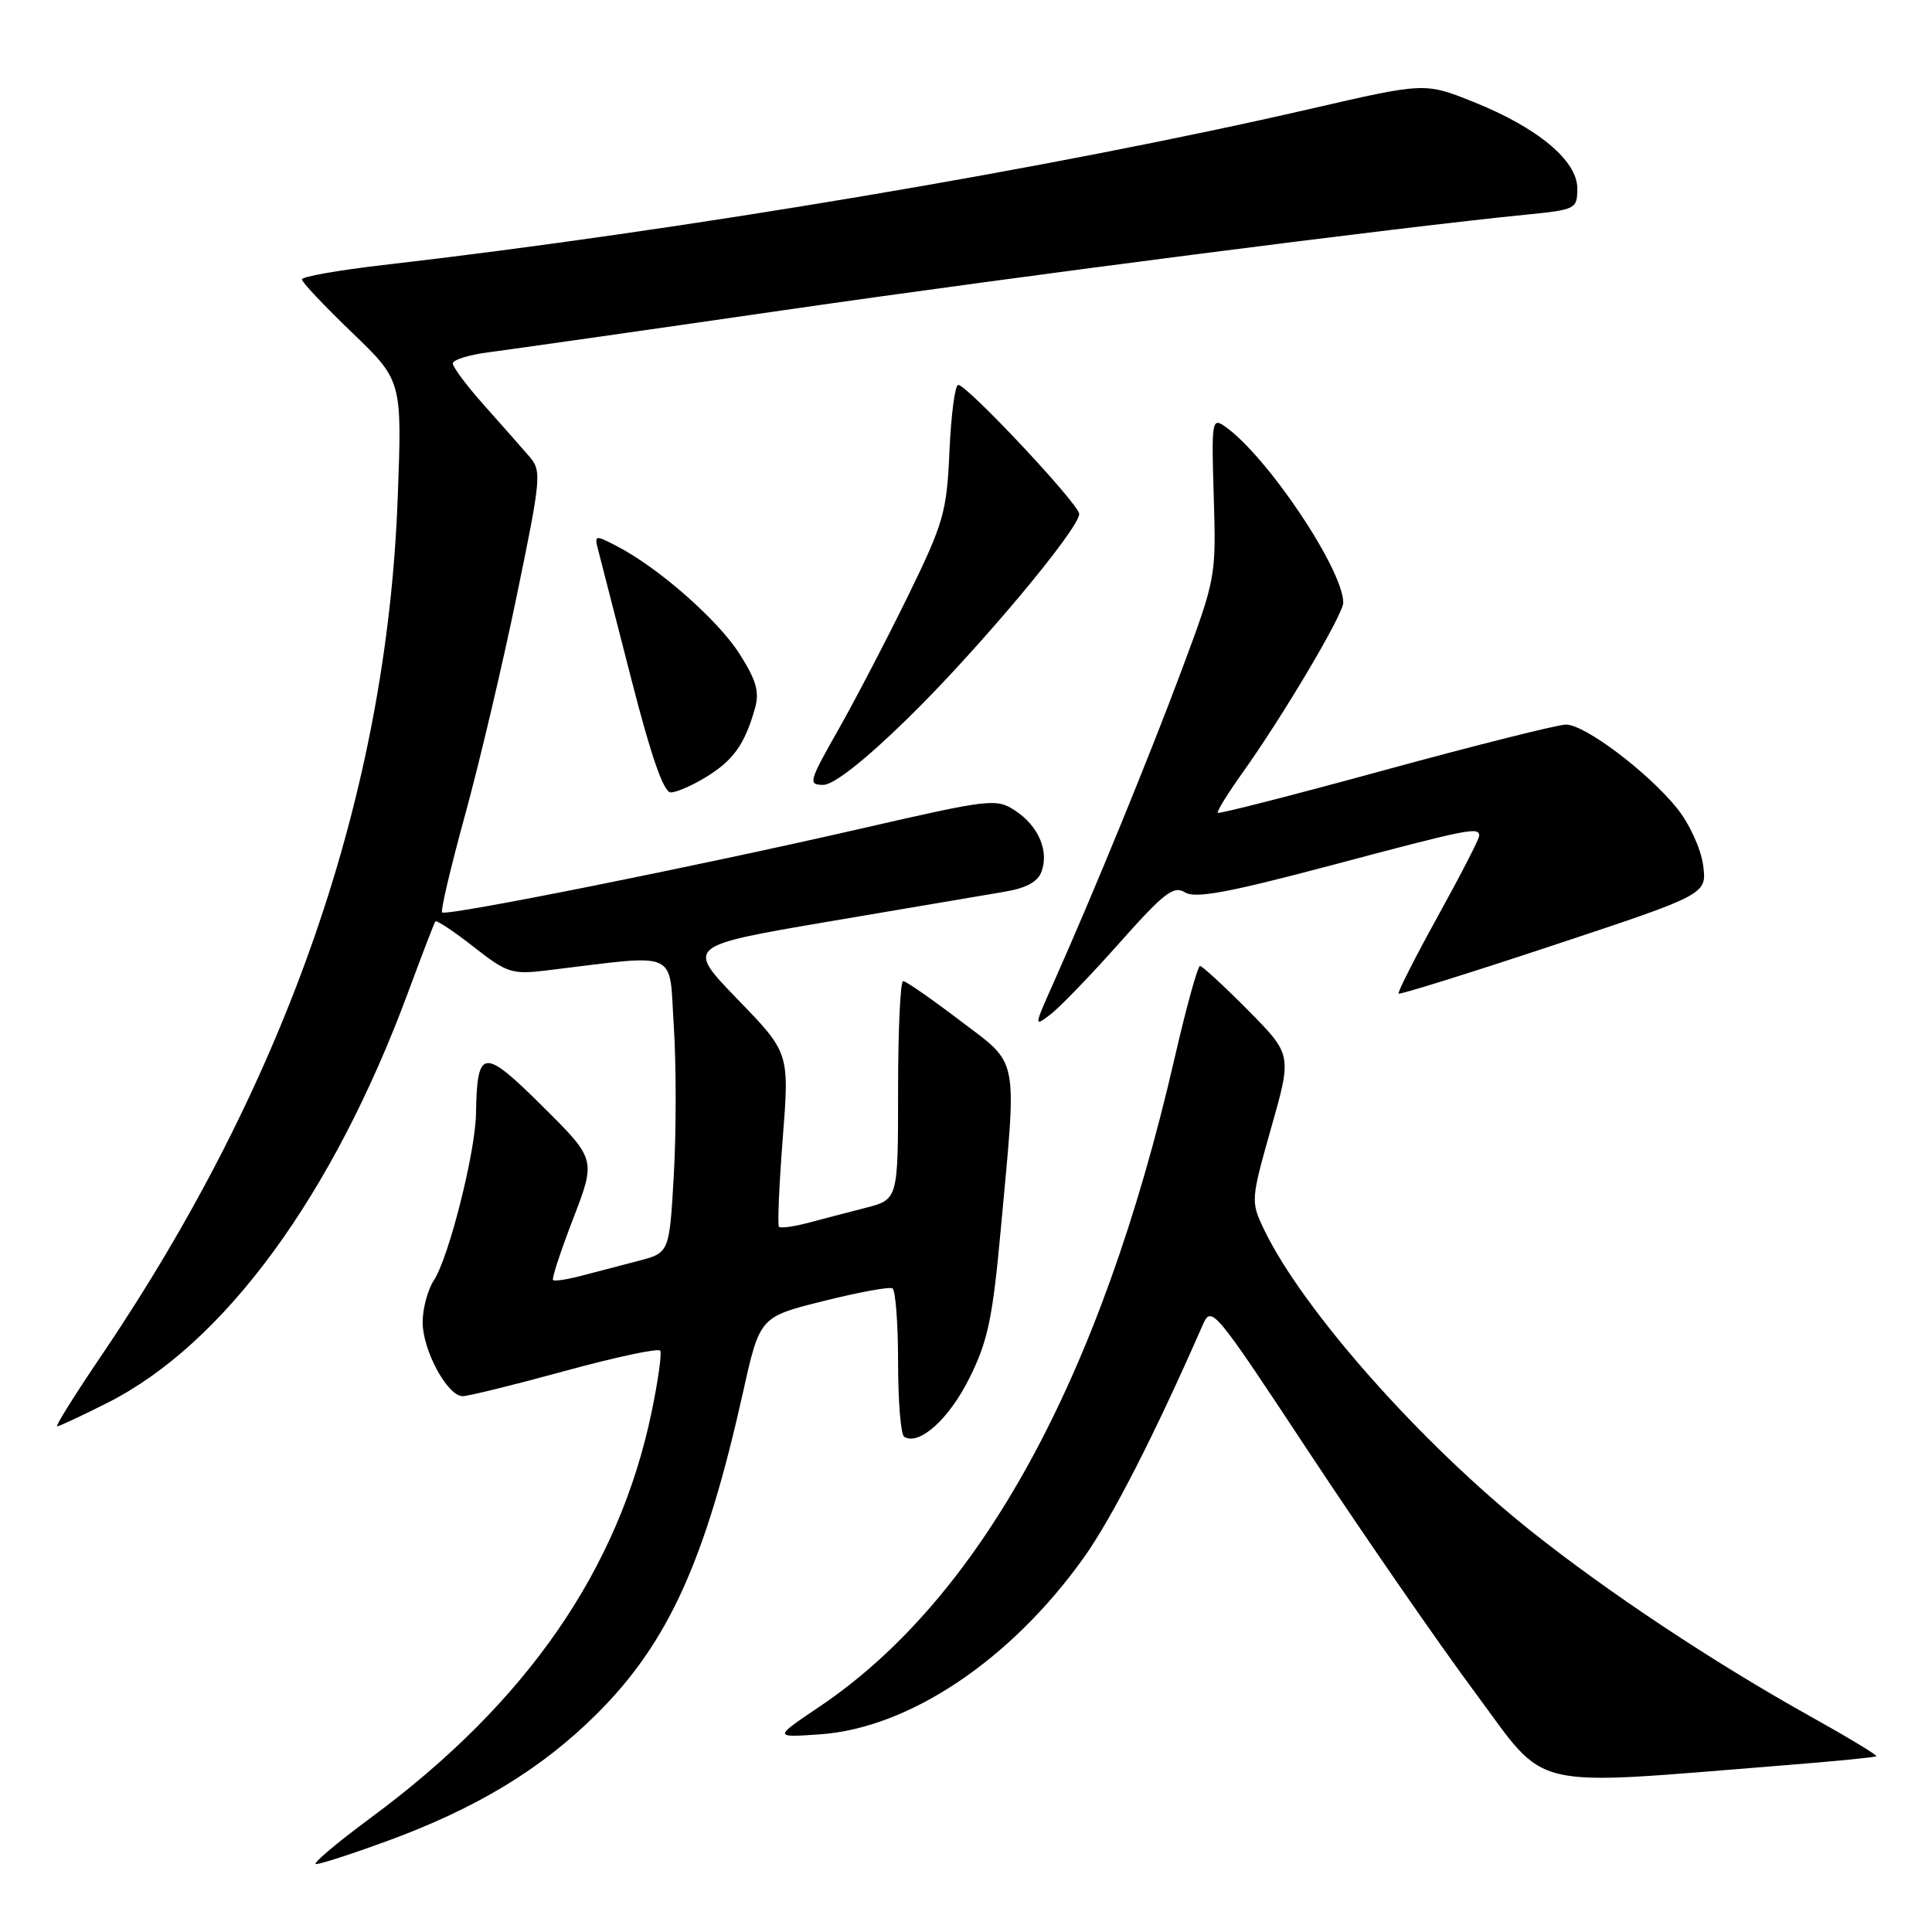 <?xml version="1.0" encoding="UTF-8" standalone="no"?>
<!DOCTYPE svg PUBLIC "-//W3C//DTD SVG 1.1//EN" "http://www.w3.org/Graphics/SVG/1.1/DTD/svg11.dtd" >
<svg xmlns="http://www.w3.org/2000/svg" xmlns:xlink="http://www.w3.org/1999/xlink" version="1.1" viewBox="0 0 256 256">
 <g >
 <path fill="currentColor"
d=" M 51.05 244.04 C 63.12 239.64 71.72 234.43 79.11 227.07 C 88.54 217.67 93.48 206.81 98.45 184.50 C 100.68 174.50 100.68 174.50 109.09 172.40 C 113.72 171.24 117.84 170.48 118.25 170.71 C 118.66 170.93 119.00 175.34 119.00 180.50 C 119.00 185.66 119.36 190.11 119.81 190.38 C 121.78 191.60 125.71 188.08 128.42 182.67 C 130.91 177.68 131.52 174.77 132.63 162.67 C 134.76 139.47 135.12 141.24 127.17 135.20 C 123.41 132.34 120.03 130.00 119.67 130.00 C 119.30 130.00 119.00 136.51 119.00 144.46 C 119.00 158.92 119.00 158.92 114.75 160.03 C 112.41 160.63 108.95 161.54 107.06 162.04 C 105.16 162.54 103.44 162.77 103.22 162.56 C 103.01 162.34 103.23 157.07 103.72 150.83 C 104.60 139.50 104.60 139.50 97.74 132.42 C 90.89 125.34 90.89 125.34 109.69 122.13 C 120.04 120.37 130.47 118.60 132.89 118.20 C 135.95 117.70 137.50 116.88 138.01 115.49 C 139.02 112.73 137.59 109.43 134.51 107.41 C 132.00 105.77 131.24 105.86 114.20 109.77 C 92.36 114.78 59.10 121.44 58.58 120.90 C 58.36 120.68 59.73 114.88 61.62 108.00 C 63.51 101.12 66.59 88.08 68.46 79.00 C 71.71 63.29 71.79 62.40 70.15 60.50 C 69.20 59.40 66.53 56.37 64.21 53.77 C 61.89 51.17 60.00 48.65 60.00 48.16 C 60.00 47.68 62.14 47.01 64.75 46.68 C 67.36 46.34 85.03 43.83 104.00 41.08 C 135.38 36.54 185.30 30.12 202.25 28.44 C 208.82 27.78 209.00 27.69 209.00 24.96 C 209.00 21.28 203.75 16.91 195.21 13.49 C 188.80 10.93 188.80 10.93 173.65 14.42 C 139.56 22.27 90.41 30.55 50.75 35.12 C 44.84 35.80 40.00 36.66 40.00 37.02 C 40.00 37.39 42.99 40.55 46.64 44.06 C 53.28 50.44 53.28 50.44 52.70 65.97 C 51.23 105.23 38.08 143.24 13.35 179.75 C 9.90 184.84 7.30 189.00 7.57 189.00 C 7.84 189.00 10.85 187.59 14.26 185.87 C 29.71 178.07 44.09 158.43 54.07 131.50 C 55.90 126.55 57.53 122.32 57.68 122.10 C 57.84 121.88 60.11 123.39 62.73 125.44 C 67.19 128.94 67.83 129.15 72.50 128.58 C 90.26 126.43 88.62 125.71 89.28 135.95 C 89.61 141.01 89.61 149.84 89.29 155.58 C 88.70 166.00 88.70 166.00 84.60 167.07 C 82.34 167.65 78.95 168.54 77.06 169.04 C 75.16 169.54 73.46 169.80 73.28 169.61 C 73.09 169.43 74.30 165.75 75.96 161.45 C 78.97 153.62 78.97 153.62 71.86 146.56 C 64.00 138.76 63.22 138.85 63.07 147.59 C 62.98 152.74 59.47 166.63 57.49 169.65 C 56.67 170.90 56.00 173.41 56.00 175.21 C 56.01 178.94 59.29 185.00 61.31 185.00 C 62.04 185.00 68.14 183.50 74.86 181.66 C 81.58 179.82 87.26 178.61 87.48 178.97 C 87.71 179.34 87.20 182.95 86.36 187.01 C 82.04 207.90 69.83 225.57 49.16 240.84 C 44.58 244.23 41.30 247.00 41.88 247.00 C 42.47 247.00 46.59 245.67 51.05 244.04 Z  M 236.43 233.91 C 243.00 233.39 248.48 232.85 248.63 232.71 C 248.77 232.56 244.75 230.14 239.69 227.32 C 227.01 220.24 213.10 211.01 202.98 202.96 C 188.27 191.27 172.50 173.44 167.44 162.81 C 165.73 159.20 165.75 158.93 168.44 149.44 C 171.19 139.75 171.19 139.75 165.38 133.87 C 162.18 130.64 159.31 128.00 159.01 128.00 C 158.70 128.00 157.18 133.51 155.63 140.25 C 145.87 182.67 129.90 211.82 108.53 226.18 C 102.50 230.24 102.50 230.24 108.63 229.81 C 120.44 229.00 133.92 219.97 143.59 206.42 C 147.33 201.19 153.04 190.01 159.31 175.69 C 160.53 172.90 160.64 173.04 173.62 192.69 C 180.82 203.58 190.65 217.80 195.47 224.29 C 205.26 237.46 201.82 236.66 236.43 233.91 Z  M 148.38 124.89 C 154.23 118.31 155.52 117.31 157.01 118.24 C 158.37 119.09 162.70 118.29 176.35 114.67 C 194.76 109.78 196.00 109.53 196.00 110.75 C 196.00 111.16 193.53 115.97 190.51 121.43 C 187.50 126.89 185.16 131.49 185.32 131.66 C 185.49 131.82 194.75 128.93 205.90 125.23 C 226.19 118.50 226.19 118.50 225.67 114.63 C 225.38 112.47 223.87 109.17 222.24 107.13 C 218.37 102.32 210.01 96.01 207.50 96.01 C 206.40 96.02 195.64 98.72 183.59 102.01 C 171.53 105.31 161.54 107.87 161.37 107.70 C 161.20 107.54 162.66 105.17 164.60 102.45 C 169.99 94.91 178.00 81.39 177.99 79.86 C 177.96 75.42 167.89 60.42 162.32 56.51 C 160.59 55.29 160.52 55.74 160.83 65.87 C 161.15 76.36 161.10 76.66 156.68 88.52 C 152.35 100.14 144.89 118.35 139.56 130.31 C 136.99 136.08 136.99 136.10 139.24 134.38 C 140.48 133.42 144.60 129.15 148.38 124.89 Z  M 93.64 102.91 C 97.18 100.73 98.68 98.61 100.02 93.92 C 100.66 91.69 100.25 90.20 97.99 86.64 C 95.13 82.14 87.23 75.20 81.69 72.34 C 78.76 70.83 78.72 70.84 79.33 73.15 C 79.67 74.44 81.64 82.14 83.72 90.25 C 86.30 100.30 87.94 105.00 88.88 105.00 C 89.64 105.00 91.79 104.06 93.64 102.91 Z  M 120.22 95.25 C 129.45 86.25 143.00 70.09 143.00 68.10 C 143.00 66.83 128.15 51.00 126.97 51.00 C 126.54 51.00 126.03 54.94 125.81 59.75 C 125.45 67.88 125.06 69.25 120.30 79.00 C 117.47 84.78 113.31 92.76 111.05 96.75 C 107.17 103.58 107.06 104.00 109.09 104.00 C 110.46 104.00 114.55 100.79 120.22 95.25 Z "/>
</g>
</svg>